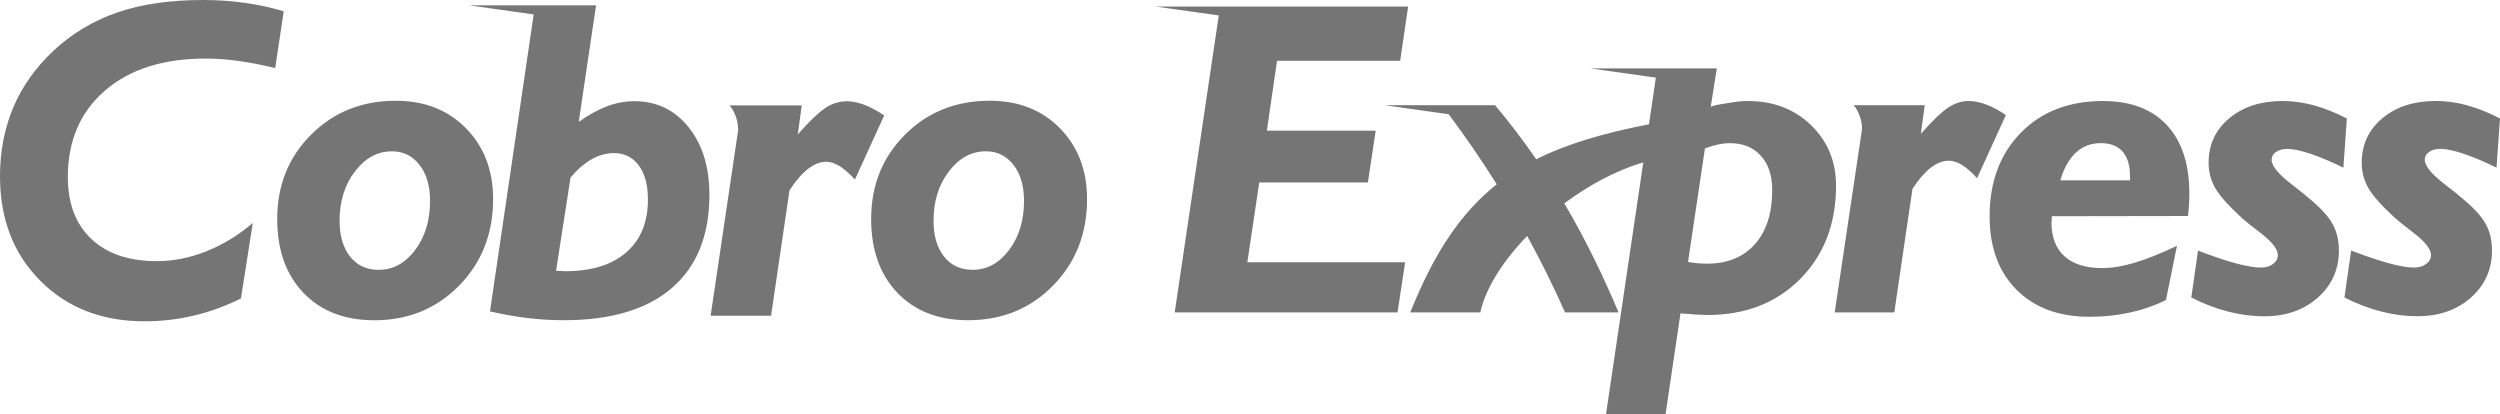 <?xml version="1.0" encoding="UTF-8"?>
<svg width="157px" height="26px" viewBox="0 0 157 26" version="1.1" xmlns="http://www.w3.org/2000/svg" xmlns:xlink="http://www.w3.org/1999/xlink">
    <title>logo-cobroexpress</title>
    <defs>
        <filter id="filter-1">
            <feColorMatrix in="SourceGraphic" type="matrix" values="0 0 0 0 0.686 0 0 0 0 0.686 0 0 0 0 0.686 0 0 0 1 0"></feColorMatrix>
        </filter>
    </defs>
    <g id="Page-1" stroke="none" stroke-width="1" fill="none" fill-rule="evenodd">
        <g id="La-Tarjeta---Desktop-" transform="translate(-371, -1336)">
            <g id="logo-cobroexpress" transform="translate(181, 1249)" filter="url(#filter-1)">
                <g transform="translate(190, 87)">
                    <path d="M147.231,18.682 L147.652,15.73 L147.787,15.786 C149.573,16.465 150.843,16.803 151.604,16.803 C151.907,16.803 152.156,16.728 152.36,16.578 C152.565,16.423 152.667,16.24 152.667,16.021 C152.667,15.637 152.277,15.149 151.497,14.564 C151.034,14.216 150.672,13.921 150.407,13.688 C149.586,12.934 149.029,12.315 148.742,11.827 C148.46,11.335 148.316,10.801 148.316,10.225 C148.316,9.082 148.748,8.15 149.615,7.424 C150.478,6.703 151.596,6.341 152.964,6.341 C153.623,6.341 154.286,6.434 154.95,6.617 C155.608,6.8 156.294,7.071 157,7.441 L156.781,10.529 C156.021,10.154 155.334,9.864 154.717,9.657 C154.1,9.45 153.613,9.348 153.251,9.348 C152.969,9.348 152.736,9.414 152.551,9.539 C152.366,9.666 152.273,9.83 152.273,10.031 C152.273,10.425 152.722,10.964 153.617,11.639 C154.081,11.994 154.439,12.286 154.689,12.505 C155.381,13.082 155.853,13.606 156.113,14.084 C156.368,14.558 156.497,15.105 156.497,15.728 C156.497,16.918 156.058,17.907 155.171,18.69 C154.29,19.472 153.162,19.861 151.794,19.861 C151.07,19.861 150.318,19.763 149.548,19.566 C148.773,19.369 147.999,19.074 147.229,18.68 L147.231,18.682 Z M46.349,8.096 C46.363,7.587 46.097,6.909 45.812,6.621 L50.349,6.621 L50.349,6.621 L50.1,8.448 L50.134,8.408 L50.169,8.369 L50.203,8.331 L50.236,8.293 L50.269,8.255 L50.303,8.219 L50.303,8.219 L50.336,8.182 L50.336,8.182 L50.37,8.145 L50.37,8.145 L50.402,8.11 L50.402,8.11 L50.434,8.075 L50.434,8.075 L50.466,8.04 L50.466,8.04 L50.498,8.005 L50.498,8.005 L50.53,7.971 L50.53,7.971 L50.562,7.937 L50.562,7.937 L50.592,7.904 L50.592,7.904 L50.623,7.871 L50.623,7.871 L50.654,7.839 L50.654,7.839 L50.684,7.806 L50.684,7.806 L50.713,7.776 L50.713,7.776 L50.744,7.745 L50.744,7.745 L50.773,7.714 L50.773,7.714 L50.803,7.684 L50.803,7.684 L50.832,7.655 L50.832,7.655 L50.861,7.625 L50.861,7.625 L50.89,7.596 L50.89,7.596 L50.919,7.567 L50.919,7.567 L50.947,7.539 L50.947,7.539 L50.975,7.511 L50.975,7.511 L51.003,7.484 L51.003,7.484 L51.031,7.458 L51.031,7.458 L51.059,7.431 L51.059,7.431 L51.087,7.404 L51.087,7.404 L51.113,7.379 L51.113,7.379 L51.139,7.354 L51.139,7.354 L51.166,7.328 L51.166,7.328 L51.192,7.303 L51.192,7.303 L51.219,7.279 L51.219,7.279 L51.245,7.255 L51.245,7.255 L51.27,7.233 L51.27,7.233 L51.297,7.21 L51.297,7.21 L51.322,7.188 L51.322,7.188 L51.347,7.165 L51.347,7.165 L51.372,7.144 L51.372,7.144 L51.397,7.123 L51.397,7.123 L51.421,7.102 L51.421,7.102 L51.444,7.081 L51.444,7.081 L51.468,7.06 L51.468,7.06 L51.492,7.04 L51.492,7.04 L51.515,7.02 L51.515,7.02 L51.539,7.001 L51.539,7.001 L51.561,6.982 L51.561,6.982 L51.583,6.964 L51.583,6.964 L51.606,6.947 L51.606,6.947 L51.628,6.93 L51.65,6.913 L51.673,6.897 L51.695,6.88 L51.716,6.864 L51.737,6.849 L51.757,6.833 L51.778,6.819 L51.799,6.805 L51.819,6.791 L51.84,6.777 L51.859,6.764 L51.879,6.752 L51.898,6.739 L51.918,6.726 L51.938,6.714 L51.958,6.701 L51.977,6.688 L51.998,6.677 L52.018,6.666 L52.039,6.655 L52.058,6.643 L52.079,6.632 L52.099,6.622 L52.119,6.613 L52.14,6.603 L52.161,6.593 L52.181,6.583 L52.202,6.573 L52.221,6.565 L52.242,6.555 L52.263,6.546 L52.263,6.546 L52.284,6.538 L52.284,6.538 L52.305,6.53 L52.305,6.53 L52.325,6.521 L52.325,6.521 L52.345,6.513 L52.345,6.513 L52.366,6.506 L52.366,6.506 L52.387,6.499 L52.387,6.499 L52.408,6.492 L52.408,6.492 L52.428,6.485 L52.449,6.477 L52.47,6.47 L52.491,6.463 L52.512,6.458 L52.533,6.452 L52.554,6.447 L52.575,6.441 L52.596,6.435 L52.616,6.43 L52.637,6.424 L52.658,6.418 L52.679,6.414 L52.7,6.41 L52.721,6.406 L52.742,6.402 L52.763,6.397 L52.783,6.393 L52.804,6.389 L52.825,6.386 L52.846,6.383 L52.867,6.38 L52.888,6.378 L52.909,6.375 L52.93,6.372 L52.95,6.371 L52.971,6.369 L52.992,6.368 L53.013,6.366 L53.034,6.365 L53.055,6.364 L53.076,6.362 L53.097,6.362 L53.118,6.361 L53.138,6.361 L53.159,6.361 L53.176,6.361 L53.193,6.361 L53.209,6.361 L53.226,6.361 L53.243,6.361 L53.26,6.361 L53.276,6.362 L53.293,6.362 L53.293,6.362 L53.31,6.364 L53.31,6.364 L53.326,6.365 L53.326,6.365 L53.343,6.366 L53.343,6.366 L53.36,6.368 L53.36,6.368 L53.376,6.369 L53.376,6.369 L53.393,6.371 L53.393,6.371 L53.41,6.372 L53.41,6.372 L53.427,6.373 L53.427,6.373 L53.443,6.375 L53.443,6.375 L53.46,6.376 L53.46,6.376 L53.477,6.378 L53.477,6.378 L53.493,6.379 L53.493,6.379 L53.51,6.382 L53.51,6.382 L53.527,6.385 L53.527,6.385 L53.543,6.387 L53.543,6.387 L53.56,6.39 L53.577,6.393 L53.577,6.393 L53.594,6.396 L53.594,6.396 L53.61,6.399 L53.61,6.399 L53.627,6.402 L53.627,6.402 L53.644,6.404 L53.644,6.404 L53.662,6.407 L53.662,6.407 L53.679,6.41 L53.679,6.41 L53.695,6.413 L53.695,6.413 L53.712,6.417 L53.712,6.417 L53.729,6.421 L53.729,6.421 L53.747,6.425 L53.747,6.425 L53.765,6.43 L53.765,6.43 L53.782,6.434 L53.782,6.434 L53.8,6.438 L53.8,6.438 L53.818,6.442 L53.818,6.442 L53.836,6.447 L53.836,6.447 L53.854,6.451 L53.854,6.451 L53.872,6.455 L53.872,6.455 L53.89,6.459 L53.89,6.459 L53.908,6.463 L53.908,6.463 L53.926,6.468 L53.926,6.468 L53.944,6.472 L53.944,6.472 L53.962,6.477 L53.962,6.477 L53.981,6.482 L53.981,6.482 L53.999,6.487 L53.999,6.487 L54.017,6.493 L54.017,6.493 L54.035,6.499 L54.035,6.499 L54.053,6.504 L54.071,6.51 L54.089,6.515 L54.107,6.521 L54.125,6.527 L54.143,6.532 L54.162,6.538 L54.18,6.545 L54.198,6.551 L54.216,6.558 L54.234,6.565 L54.252,6.572 L54.272,6.579 L54.29,6.586 L54.308,6.593 L54.326,6.6 L54.326,6.6 L54.344,6.607 L54.344,6.607 L54.362,6.614 L54.362,6.614 L54.38,6.621 L54.38,6.621 L54.398,6.629 L54.398,6.629 L54.418,6.636 L54.418,6.636 L54.436,6.645 L54.436,6.645 C54.731,6.769 55.039,6.933 55.36,7.14 L55.36,7.14 L55.381,7.154 L55.381,7.154 L55.402,7.167 L55.402,7.167 L55.423,7.181 L55.423,7.181 L55.444,7.195 L55.444,7.195 L55.464,7.209 L55.464,7.209 L55.485,7.223 L55.485,7.223 L55.506,7.237 L55.506,7.237 L55.527,7.251 L53.691,11.274 L53.674,11.256 L53.658,11.239 L53.641,11.222 L53.624,11.206 L53.624,11.206 L53.608,11.189 L53.608,11.189 L53.591,11.172 L53.591,11.172 L53.574,11.155 L53.574,11.155 L53.559,11.138 L53.559,11.138 L53.542,11.121 L53.542,11.121 L53.527,11.104 L53.527,11.104 L53.511,11.087 L53.511,11.087 L53.496,11.071 L53.496,11.071 L53.481,11.055 L53.481,11.055 L53.466,11.04 L53.466,11.04 L53.449,11.024 L53.449,11.024 L53.434,11.009 L53.434,11.009 L53.418,10.993 L53.418,10.993 L53.403,10.978 L53.403,10.978 C53.163,10.744 52.938,10.563 52.725,10.433 C52.647,10.386 52.57,10.345 52.494,10.308 L52.494,10.308 C52.284,10.211 52.08,10.162 51.887,10.162 L51.87,10.162 L51.87,10.162 L51.854,10.162 L51.854,10.162 L51.835,10.163 L51.835,10.163 L51.819,10.163 L51.819,10.163 L51.802,10.165 L51.802,10.165 L51.785,10.166 L51.785,10.166 L51.767,10.168 L51.767,10.168 L51.751,10.169 L51.751,10.169 L51.734,10.17 L51.734,10.17 L51.716,10.172 L51.716,10.172 L51.698,10.175 L51.698,10.175 L51.68,10.178 L51.68,10.178 L51.661,10.18 L51.661,10.18 L51.643,10.183 L51.643,10.183 L51.625,10.186 L51.625,10.186 L51.607,10.189 L51.607,10.189 L51.589,10.193 L51.589,10.193 L51.571,10.197 L51.571,10.197 L51.553,10.201 L51.553,10.201 L51.535,10.206 L51.535,10.206 L51.517,10.21 L51.517,10.21 L51.499,10.214 L51.499,10.214 L51.48,10.218 L51.48,10.218 L51.462,10.223 L51.462,10.223 L51.444,10.228 L51.444,10.228 L51.426,10.234 L51.426,10.234 L51.408,10.239 L51.408,10.239 L51.39,10.245 L51.39,10.245 L51.372,10.252 L51.372,10.252 L51.354,10.259 L51.354,10.259 L51.336,10.266 L51.336,10.266 L51.318,10.273 L51.318,10.273 L51.3,10.28 L51.3,10.28 L51.281,10.287 L51.281,10.287 L51.263,10.296 L51.263,10.296 L51.245,10.303 L51.245,10.303 L51.227,10.311 L51.227,10.311 L51.209,10.32 L51.209,10.32 L51.191,10.328 L51.191,10.328 L51.173,10.336 L51.173,10.336 L51.155,10.345 L51.155,10.345 L51.137,10.353 L51.137,10.353 L51.119,10.363 L51.119,10.363 L51.1,10.373 L51.1,10.373 L51.082,10.383 L51.082,10.383 L51.064,10.393 L51.064,10.393 L51.046,10.403 L51.046,10.403 L51.028,10.412 L51.028,10.412 L51.01,10.424 L51.01,10.424 L50.992,10.435 L50.992,10.435 L50.974,10.446 L50.974,10.446 L50.956,10.457 L50.956,10.457 L50.938,10.469 L50.938,10.469 L50.919,10.48 L50.919,10.48 L50.901,10.491 L50.901,10.491 L50.883,10.504 L50.883,10.504 L50.865,10.516 L50.865,10.516 L50.847,10.529 L50.847,10.529 L50.829,10.542 L50.829,10.542 L50.811,10.554 L50.811,10.554 L50.793,10.568 L50.793,10.568 L50.775,10.583 L50.775,10.583 L50.757,10.597 L50.757,10.597 L50.739,10.611 L50.739,10.611 L50.72,10.625 L50.72,10.625 L50.702,10.639 L50.702,10.639 L50.684,10.654 L50.684,10.654 L50.666,10.67 L50.666,10.67 L50.648,10.685 L50.648,10.685 L50.63,10.701 L50.63,10.701 L50.612,10.716 L50.612,10.716 L50.594,10.732 L50.594,10.732 L50.576,10.748 L50.576,10.748 L50.558,10.765 L50.558,10.765 L50.539,10.782 L50.539,10.782 L50.521,10.799 L50.521,10.799 L50.503,10.816 L50.503,10.816 L50.485,10.833 L50.485,10.833 L50.467,10.85 L50.467,10.85 L50.449,10.867 L50.449,10.867 L50.431,10.885 L50.431,10.885 L50.413,10.903 L50.413,10.903 L50.395,10.921 L50.377,10.94 L50.358,10.958 L50.34,10.976 L50.322,10.995 L50.304,11.014 L50.286,11.034 L50.268,11.054 L50.25,11.073 L50.232,11.093 L50.214,11.113 L50.196,11.134 L50.178,11.155 L50.159,11.176 L50.141,11.197 L50.123,11.218 L50.105,11.239 L50.087,11.262 L50.069,11.283 L50.069,11.283 L50.051,11.305 L50.051,11.305 L50.033,11.328 L50.033,11.328 L50.015,11.35 L50.015,11.35 L49.997,11.373 L49.997,11.373 L49.978,11.395 L49.978,11.395 L49.96,11.419 L49.96,11.419 L49.942,11.443 L49.942,11.443 L49.924,11.467 L49.924,11.467 L49.906,11.491 L49.906,11.491 L49.888,11.515 L49.888,11.515 L49.87,11.539 L49.87,11.539 L49.852,11.564 L49.852,11.564 L49.834,11.588 L49.834,11.588 L49.816,11.613 L49.816,11.613 L49.797,11.639 L49.797,11.639 L49.779,11.664 L49.779,11.664 L49.761,11.689 L49.761,11.689 L49.743,11.715 L49.743,11.715 L49.725,11.741 L49.725,11.741 L49.707,11.768 L49.707,11.768 L49.689,11.795 L49.689,11.795 L49.671,11.822 L49.671,11.822 L49.653,11.848 L49.653,11.848 L49.635,11.875 L49.635,11.875 L49.617,11.902 L49.617,11.902 L49.598,11.928 L49.598,11.928 L49.58,11.957 L49.58,11.957 L48.422,19.828 L44.627,19.828 L46.368,8.095 L46.349,8.096 Z M61.907,9.502 C61.008,9.502 60.235,9.922 59.591,10.763 C58.946,11.605 58.626,12.637 58.626,13.863 C58.626,14.814 58.847,15.561 59.29,16.118 C59.728,16.669 60.326,16.945 61.079,16.945 C61.982,16.945 62.745,16.531 63.371,15.699 C63.998,14.866 64.308,13.834 64.308,12.612 C64.308,11.67 64.087,10.919 63.644,10.352 C63.206,9.787 62.627,9.501 61.907,9.501 L61.907,9.502 Z M54.709,13.755 C54.709,11.634 55.42,9.87 56.841,8.452 C58.258,7.034 60.033,6.326 62.156,6.326 C63.959,6.326 65.429,6.901 66.563,8.053 C67.698,9.209 68.267,10.687 68.267,12.499 C68.267,14.674 67.556,16.485 66.13,17.936 C64.703,19.387 62.929,20.11 60.806,20.11 C58.936,20.11 57.458,19.535 56.357,18.389 C55.26,17.243 54.709,15.697 54.709,13.757 L54.709,13.755 Z M34.922,17.004 C34.997,17.004 35.096,17.008 35.219,17.018 C35.341,17.028 35.43,17.032 35.487,17.032 C37.145,17.032 38.425,16.637 39.329,15.848 C40.238,15.059 40.689,13.951 40.689,12.527 C40.689,11.619 40.496,10.906 40.114,10.391 C39.733,9.872 39.215,9.616 38.565,9.616 C38.085,9.616 37.619,9.74 37.172,9.992 C36.721,10.244 36.272,10.629 35.83,11.148 L34.921,17.002 L34.922,17.004 Z M24.607,9.504 C23.708,9.504 22.935,9.923 22.291,10.764 C21.646,11.606 21.326,12.639 21.326,13.865 C21.326,14.816 21.547,15.562 21.99,16.119 C22.429,16.67 23.026,16.946 23.779,16.946 C24.682,16.946 25.445,16.533 26.072,15.7 C26.698,14.868 27.008,13.835 27.008,12.613 C27.008,11.671 26.787,10.92 26.344,10.353 C25.906,9.788 25.327,9.502 24.607,9.502 L24.607,9.504 Z M17.409,13.757 C17.409,11.636 18.12,9.871 19.541,8.453 C20.959,7.036 22.733,6.327 24.856,6.327 C26.659,6.327 28.129,6.902 29.263,8.054 C30.398,9.21 30.967,10.688 30.967,12.501 C30.967,14.675 30.256,16.486 28.831,17.938 C27.404,19.389 25.629,20.112 23.506,20.112 C21.636,20.112 20.158,19.537 19.057,18.39 C17.96,17.244 17.409,15.699 17.409,13.758 L17.409,13.757 Z M33.6,0.335 L29.465,0.335 L33.516,0.906 L30.771,19.555 C31.571,19.74 32.352,19.878 33.125,19.973 C33.892,20.063 34.651,20.11 35.404,20.11 C38.365,20.11 40.63,19.435 42.197,18.084 C43.764,16.728 44.551,14.783 44.551,12.234 C44.551,10.488 44.114,9.071 43.242,7.986 C42.367,6.897 41.232,6.355 39.833,6.355 C39.264,6.355 38.695,6.459 38.124,6.674 C37.554,6.888 36.961,7.217 36.345,7.655 L37.432,0.335 L33.998,0.335 L33.6,0.335 Z M15.13,18.742 C14.184,19.217 13.199,19.575 12.183,19.816 C11.171,20.058 10.135,20.178 9.09,20.178 C6.402,20.178 4.218,19.331 2.532,17.632 C0.842,15.939 0,13.747 0,11.064 C0,9.494 0.283,8.048 0.842,6.731 C1.402,5.413 2.24,4.234 3.352,3.192 C4.528,2.094 5.876,1.29 7.386,0.776 C8.898,0.257 10.687,0 12.758,0 C13.639,0 14.505,0.058 15.351,0.176 C16.194,0.29 17.018,0.471 17.818,0.709 L17.282,4.277 C16.454,4.073 15.677,3.919 14.956,3.825 C14.236,3.725 13.553,3.678 12.908,3.678 C10.254,3.678 8.143,4.348 6.59,5.69 C5.036,7.036 4.26,8.843 4.26,11.121 C4.26,12.781 4.754,14.08 5.738,15.007 C6.722,15.934 8.092,16.4 9.849,16.4 C10.875,16.4 11.914,16.197 12.956,15.782 C14.001,15.368 14.976,14.773 15.875,14.003 L15.131,18.741 L15.13,18.742 Z M104.073,4.295 L99.875,4.295 L103.988,4.874 L103.557,7.804 C100.741,8.355 98.427,9.023 96.475,10.003 C95.683,8.853 94.826,7.719 93.888,6.605 L91.413,6.605 L90.55,6.605 L86.947,6.605 L90.977,7.174 C92.038,8.593 93.045,10.059 93.996,11.573 C91.756,13.35 90.064,15.867 88.566,19.618 L92.962,19.618 C93.296,18.091 94.397,16.379 95.905,14.818 C96.757,16.368 97.55,17.967 98.285,19.618 L101.647,19.618 C100.667,17.296 99.557,15.008 98.239,12.772 C99.79,11.618 101.517,10.689 103.198,10.199 L100.859,26 L104.598,26 L105.535,19.674 L105.628,19.688 C106.38,19.749 106.917,19.781 107.233,19.781 C109.616,19.781 111.555,19.027 113.053,17.518 C114.551,16.005 115.303,14.051 115.303,11.657 C115.303,10.138 114.778,8.874 113.735,7.861 C112.687,6.849 111.365,6.344 109.774,6.344 C109.412,6.344 109.036,6.379 108.646,6.452 C108.256,6.525 107.853,6.553 107.435,6.694 L107.815,4.296 L104.339,4.296 L104.072,4.296 L104.073,4.295 Z M76.621,0.411 L72.582,0.411 L76.539,0.968 L73.771,19.617 L87.764,19.617 L88.242,16.472 L78.334,16.472 L79.08,11.459 L85.903,11.459 L86.394,8.207 L79.558,8.207 L80.198,3.817 L87.93,3.817 L88.431,0.411 L77.045,0.411 L76.619,0.411 L76.621,0.411 Z M106.008,16.45 C106.199,16.482 106.394,16.51 106.593,16.53 C106.792,16.548 106.996,16.558 107.205,16.558 C108.48,16.558 109.483,16.15 110.211,15.33 C110.935,14.51 111.296,13.381 111.296,11.942 C111.296,11.028 111.06,10.307 110.582,9.782 C110.109,9.254 109.455,8.991 108.634,8.991 C108.397,8.991 108.152,9.019 107.896,9.075 C107.645,9.127 107.367,9.211 107.07,9.318 L106.008,16.45 Z M115.219,19.617 L116.923,8.189 C116.994,7.68 116.71,6.915 116.404,6.605 L120.874,6.605 L120.629,8.404 C121.353,7.58 121.928,7.032 122.345,6.755 C122.767,6.477 123.194,6.342 123.63,6.342 C123.974,6.342 124.34,6.417 124.73,6.563 C125.119,6.708 125.533,6.929 125.969,7.224 L124.16,11.189 C123.817,10.813 123.502,10.538 123.21,10.359 C122.921,10.182 122.644,10.092 122.384,10.092 C122.012,10.092 121.632,10.242 121.248,10.536 C120.863,10.836 120.483,11.276 120.103,11.862 L118.961,19.617 L115.222,19.617 L115.219,19.617 Z M129.392,11.324 L133.765,11.324 L133.765,11.061 C133.765,10.386 133.608,9.871 133.296,9.519 C132.986,9.168 132.527,8.989 131.932,8.989 C131.315,8.989 130.796,9.186 130.369,9.58 C129.941,9.974 129.617,10.554 129.39,11.322 L129.392,11.324 Z M136.025,18.839 C135.334,19.186 134.583,19.448 133.765,19.627 C132.95,19.804 132.105,19.894 131.224,19.894 C129.294,19.894 127.769,19.327 126.641,18.198 C125.513,17.068 124.948,15.527 124.948,13.578 C124.948,11.418 125.603,9.675 126.905,8.339 C128.208,7.009 129.929,6.344 132.067,6.344 C133.797,6.344 135.134,6.846 136.075,7.853 C137.016,8.86 137.489,10.29 137.489,12.137 C137.489,12.366 137.485,12.601 137.471,12.844 C137.457,13.087 137.435,13.326 137.406,13.565 L128.861,13.579 C128.861,13.626 128.857,13.692 128.847,13.786 C128.838,13.875 128.833,13.937 128.833,13.965 C128.833,14.897 129.108,15.609 129.655,16.101 C130.202,16.593 130.999,16.836 132.039,16.836 C132.628,16.836 133.3,16.724 134.056,16.499 C134.812,16.274 135.698,15.922 136.714,15.436 L136.022,18.842 L136.025,18.839 Z M137.614,18.684 L138.036,15.732 L138.171,15.789 C139.957,16.468 141.228,16.805 141.988,16.805 C142.29,16.805 142.541,16.731 142.744,16.58 C142.949,16.426 143.05,16.243 143.05,16.024 C143.05,15.64 142.661,15.152 141.881,14.567 C141.417,14.219 141.056,13.924 140.791,13.691 C139.97,12.937 139.414,12.318 139.126,11.83 C138.844,11.338 138.7,10.803 138.7,10.228 C138.7,9.085 139.132,8.152 139.999,7.427 C140.862,6.705 141.98,6.344 143.348,6.344 C144.007,6.344 144.671,6.437 145.333,6.62 C145.992,6.802 146.678,7.074 147.382,7.444 L147.165,10.532 C146.405,10.156 145.718,9.867 145.101,9.66 C144.484,9.453 143.997,9.351 143.635,9.351 C143.352,9.351 143.12,9.417 142.935,9.542 C142.75,9.668 142.656,9.833 142.656,10.034 C142.656,10.428 143.106,10.966 144.001,11.641 C144.465,11.997 144.822,12.288 145.073,12.508 C145.765,13.084 146.237,13.609 146.497,14.087 C146.752,14.561 146.883,15.108 146.883,15.731 C146.883,16.921 146.443,17.909 145.556,18.693 C144.675,19.475 143.547,19.864 142.18,19.864 C141.456,19.864 140.705,19.766 139.935,19.569 C139.16,19.372 138.386,19.077 137.616,18.683 L137.614,18.684 Z" id="Shape" fill="#757575"></path>
                </g>
            </g>
        </g>
    </g>
</svg>